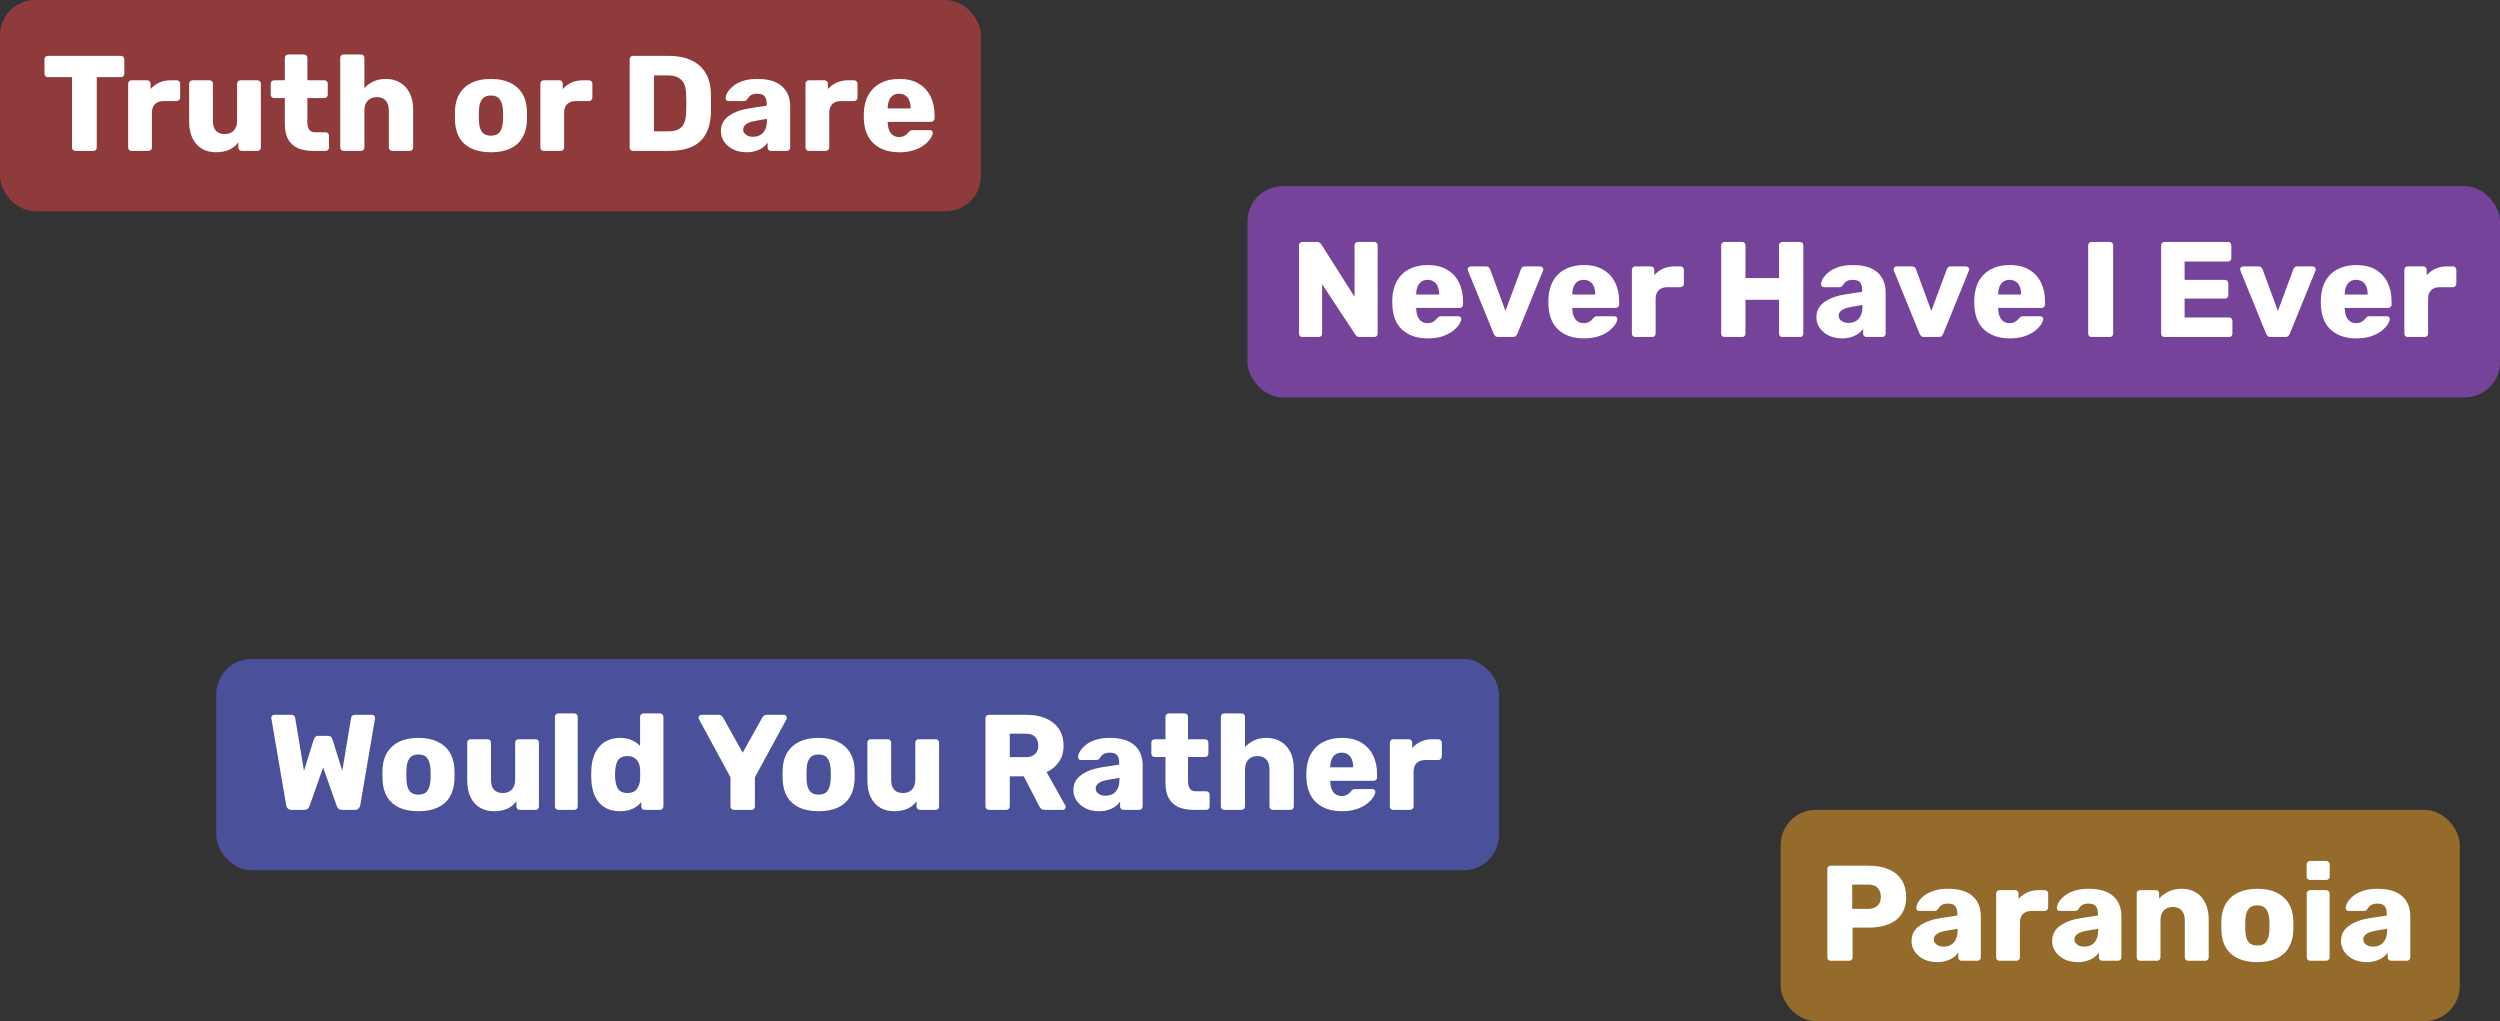 <svg width="497" height="203" viewBox="0 0 497 203" fill="none" xmlns="http://www.w3.org/2000/svg">
<rect x="0" y="0" width="497" height="203" fill="#333333" stroke="none"/>
<rect width="195" height="42" rx="7" fill="#ED4245" fill-opacity="0.5"/>
<path d="M14.996 30C14.798 30 14.636 29.937 14.51 29.811C14.384 29.685 14.321 29.523 14.321 29.325V15.339H9.515C9.317 15.339 9.155 15.276 9.029 15.15C8.903 15.006 8.84 14.844 8.84 14.664V11.775C8.84 11.577 8.903 11.415 9.029 11.289C9.155 11.163 9.317 11.1 9.515 11.1H24.041C24.239 11.1 24.401 11.163 24.527 11.289C24.653 11.415 24.716 11.577 24.716 11.775V14.664C24.716 14.844 24.653 15.006 24.527 15.15C24.401 15.276 24.239 15.339 24.041 15.339H19.235V29.325C19.235 29.523 19.172 29.685 19.046 29.811C18.92 29.937 18.758 30 18.56 30H14.996ZM26.151 30C25.953 30 25.791 29.937 25.665 29.811C25.539 29.685 25.476 29.523 25.476 29.325V16.635C25.476 16.455 25.539 16.302 25.665 16.176C25.791 16.032 25.953 15.96 26.151 15.96H29.256C29.454 15.96 29.616 16.032 29.742 16.176C29.868 16.302 29.931 16.455 29.931 16.635V17.715C30.417 17.157 30.993 16.725 31.659 16.419C32.343 16.113 33.108 15.96 33.954 15.96H35.142C35.322 15.96 35.475 16.023 35.601 16.149C35.745 16.275 35.817 16.437 35.817 16.635V19.416C35.817 19.596 35.745 19.758 35.601 19.902C35.475 20.028 35.322 20.091 35.142 20.091H32.523C31.785 20.091 31.209 20.298 30.795 20.712C30.399 21.108 30.201 21.675 30.201 22.413V29.325C30.201 29.523 30.129 29.685 29.985 29.811C29.859 29.937 29.697 30 29.499 30H26.151ZM42.894 30.27C41.868 30.27 40.95 30.036 40.14 29.568C39.348 29.1 38.727 28.416 38.277 27.516C37.827 26.598 37.602 25.482 37.602 24.168V16.635C37.602 16.437 37.665 16.275 37.791 16.149C37.917 16.023 38.079 15.96 38.277 15.96H41.652C41.85 15.96 42.012 16.023 42.138 16.149C42.264 16.275 42.327 16.437 42.327 16.635V24.006C42.327 25.77 43.119 26.652 44.703 26.652C45.441 26.652 46.026 26.427 46.458 25.977C46.908 25.509 47.133 24.852 47.133 24.006V16.635C47.133 16.437 47.196 16.275 47.322 16.149C47.448 16.023 47.61 15.96 47.808 15.96H51.183C51.381 15.96 51.543 16.023 51.669 16.149C51.795 16.275 51.858 16.437 51.858 16.635V29.325C51.858 29.523 51.795 29.685 51.669 29.811C51.543 29.937 51.381 30 51.183 30H48.051C47.871 30 47.709 29.937 47.565 29.811C47.439 29.685 47.376 29.523 47.376 29.325V28.299C46.908 28.947 46.296 29.442 45.54 29.784C44.802 30.108 43.92 30.27 42.894 30.27ZM62.215 30C61.063 30 60.064 29.82 59.218 29.46C58.39 29.082 57.751 28.506 57.301 27.732C56.851 26.94 56.626 25.923 56.626 24.681V19.497H54.52C54.322 19.497 54.151 19.434 54.007 19.308C53.881 19.182 53.818 19.02 53.818 18.822V16.635C53.818 16.437 53.881 16.275 54.007 16.149C54.151 16.023 54.322 15.96 54.52 15.96H56.626V11.505C56.626 11.307 56.689 11.145 56.815 11.019C56.959 10.893 57.121 10.83 57.301 10.83H60.433C60.631 10.83 60.793 10.893 60.919 11.019C61.045 11.145 61.108 11.307 61.108 11.505V15.96H64.483C64.681 15.96 64.843 16.023 64.969 16.149C65.095 16.275 65.158 16.437 65.158 16.635V18.822C65.158 19.02 65.095 19.182 64.969 19.308C64.843 19.434 64.681 19.497 64.483 19.497H61.108V24.303C61.108 24.915 61.225 25.401 61.459 25.761C61.693 26.121 62.089 26.301 62.647 26.301H64.726C64.924 26.301 65.086 26.364 65.212 26.49C65.338 26.616 65.401 26.778 65.401 26.976V29.325C65.401 29.523 65.338 29.685 65.212 29.811C65.086 29.937 64.924 30 64.726 30H62.215ZM68.312 30C68.114 30 67.952 29.937 67.826 29.811C67.7 29.685 67.637 29.523 67.637 29.325V11.505C67.637 11.307 67.7 11.145 67.826 11.019C67.952 10.893 68.114 10.83 68.312 10.83H71.768C71.966 10.83 72.128 10.893 72.254 11.019C72.38 11.145 72.443 11.307 72.443 11.505V17.526C72.929 16.968 73.523 16.527 74.225 16.203C74.945 15.861 75.773 15.69 76.709 15.69C77.753 15.69 78.68 15.924 79.49 16.392C80.318 16.86 80.966 17.553 81.434 18.471C81.902 19.371 82.136 20.478 82.136 21.792V29.325C82.136 29.523 82.073 29.685 81.947 29.811C81.821 29.937 81.659 30 81.461 30H77.978C77.798 30 77.636 29.937 77.492 29.811C77.366 29.685 77.303 29.523 77.303 29.325V21.954C77.303 21.108 77.096 20.46 76.682 20.01C76.286 19.542 75.692 19.308 74.9 19.308C74.162 19.308 73.568 19.542 73.118 20.01C72.668 20.46 72.443 21.108 72.443 21.954V29.325C72.443 29.523 72.38 29.685 72.254 29.811C72.128 29.937 71.966 30 71.768 30H68.312ZM97.588 30.27C96.076 30.27 94.797 30.027 93.754 29.541C92.728 29.055 91.936 28.362 91.377 27.462C90.838 26.544 90.531 25.455 90.46 24.195C90.442 23.835 90.433 23.43 90.433 22.98C90.433 22.512 90.442 22.107 90.46 21.765C90.531 20.487 90.856 19.398 91.431 18.498C92.007 17.598 92.808 16.905 93.835 16.419C94.879 15.933 96.129 15.69 97.588 15.69C99.064 15.69 100.315 15.933 101.341 16.419C102.385 16.905 103.195 17.598 103.771 18.498C104.347 19.398 104.671 20.487 104.743 21.765C104.761 22.107 104.77 22.512 104.77 22.98C104.77 23.43 104.761 23.835 104.743 24.195C104.671 25.455 104.356 26.544 103.798 27.462C103.258 28.362 102.466 29.055 101.422 29.541C100.396 30.027 99.118 30.27 97.588 30.27ZM97.588 26.976C98.397 26.976 98.983 26.733 99.343 26.247C99.721 25.761 99.936 25.032 99.99 24.06C100.009 23.79 100.018 23.43 100.018 22.98C100.018 22.53 100.009 22.17 99.99 21.9C99.936 20.946 99.721 20.226 99.343 19.74C98.983 19.236 98.397 18.984 97.588 18.984C96.796 18.984 96.21 19.236 95.832 19.74C95.454 20.226 95.248 20.946 95.212 21.9C95.194 22.17 95.184 22.53 95.184 22.98C95.184 23.43 95.194 23.79 95.212 24.06C95.248 25.032 95.454 25.761 95.832 26.247C96.21 26.733 96.796 26.976 97.588 26.976ZM108.1 30C107.902 30 107.74 29.937 107.614 29.811C107.488 29.685 107.425 29.523 107.425 29.325V16.635C107.425 16.455 107.488 16.302 107.614 16.176C107.74 16.032 107.902 15.96 108.1 15.96H111.205C111.403 15.96 111.565 16.032 111.691 16.176C111.817 16.302 111.88 16.455 111.88 16.635V17.715C112.366 17.157 112.942 16.725 113.608 16.419C114.292 16.113 115.057 15.96 115.903 15.96H117.091C117.271 15.96 117.424 16.023 117.55 16.149C117.694 16.275 117.766 16.437 117.766 16.635V19.416C117.766 19.596 117.694 19.758 117.55 19.902C117.424 20.028 117.271 20.091 117.091 20.091H114.472C113.734 20.091 113.158 20.298 112.744 20.712C112.348 21.108 112.15 21.675 112.15 22.413V29.325C112.15 29.523 112.078 29.685 111.934 29.811C111.808 29.937 111.646 30 111.448 30H108.1ZM125.852 30C125.654 30 125.492 29.937 125.366 29.811C125.24 29.685 125.177 29.523 125.177 29.325V11.775C125.177 11.577 125.24 11.415 125.366 11.289C125.492 11.163 125.654 11.1 125.852 11.1H132.872C134.636 11.1 136.139 11.388 137.381 11.964C138.623 12.522 139.577 13.35 140.243 14.448C140.909 15.528 141.269 16.869 141.323 18.471C141.341 19.263 141.35 19.956 141.35 20.55C141.35 21.144 141.341 21.828 141.323 22.602C141.251 24.276 140.891 25.662 140.243 26.76C139.613 27.858 138.686 28.677 137.462 29.217C136.256 29.739 134.771 30 133.007 30H125.852ZM130.01 26.112H132.872C133.646 26.112 134.285 25.995 134.789 25.761C135.311 25.509 135.698 25.122 135.95 24.6C136.22 24.078 136.364 23.394 136.382 22.548C136.418 22.026 136.436 21.558 136.436 21.144C136.454 20.73 136.454 20.316 136.436 19.902C136.436 19.488 136.418 19.029 136.382 18.525C136.346 17.301 136.022 16.41 135.41 15.852C134.816 15.276 133.925 14.988 132.737 14.988H130.01V26.112ZM148.419 30.27C147.447 30.27 146.574 30.09 145.8 29.73C145.044 29.352 144.441 28.848 143.991 28.218C143.541 27.588 143.316 26.877 143.316 26.085C143.316 24.807 143.838 23.799 144.882 23.061C145.926 22.305 147.312 21.792 149.04 21.522L152.415 21.009V20.631C152.415 19.983 152.28 19.488 152.01 19.146C151.74 18.804 151.245 18.633 150.525 18.633C150.021 18.633 149.607 18.732 149.283 18.93C148.977 19.128 148.734 19.398 148.554 19.74C148.392 19.974 148.167 20.091 147.879 20.091H144.855C144.657 20.091 144.504 20.037 144.396 19.929C144.288 19.803 144.243 19.659 144.261 19.497C144.261 19.173 144.378 18.804 144.612 18.39C144.864 17.958 145.242 17.535 145.746 17.121C146.25 16.707 146.898 16.365 147.69 16.095C148.482 15.825 149.436 15.69 150.552 15.69C151.722 15.69 152.721 15.825 153.549 16.095C154.377 16.365 155.043 16.743 155.547 17.229C156.069 17.715 156.456 18.291 156.708 18.957C156.96 19.605 157.086 20.325 157.086 21.117V29.325C157.086 29.523 157.014 29.685 156.87 29.811C156.744 29.937 156.591 30 156.411 30H153.279C153.081 30 152.919 29.937 152.793 29.811C152.667 29.685 152.604 29.523 152.604 29.325V28.38C152.37 28.722 152.055 29.037 151.659 29.325C151.263 29.613 150.795 29.838 150.255 30C149.733 30.18 149.121 30.27 148.419 30.27ZM149.688 27.192C150.21 27.192 150.678 27.084 151.092 26.868C151.524 26.634 151.857 26.283 152.091 25.815C152.343 25.329 152.469 24.726 152.469 24.006V23.628L150.174 24.033C149.328 24.177 148.707 24.402 148.311 24.708C147.933 24.996 147.744 25.338 147.744 25.734C147.744 26.04 147.834 26.301 148.014 26.517C148.194 26.733 148.428 26.904 148.716 27.03C149.004 27.138 149.328 27.192 149.688 27.192ZM160.808 30C160.61 30 160.448 29.937 160.322 29.811C160.196 29.685 160.133 29.523 160.133 29.325V16.635C160.133 16.455 160.196 16.302 160.322 16.176C160.448 16.032 160.61 15.96 160.808 15.96H163.913C164.111 15.96 164.273 16.032 164.399 16.176C164.525 16.302 164.588 16.455 164.588 16.635V17.715C165.074 17.157 165.65 16.725 166.316 16.419C167 16.113 167.765 15.96 168.611 15.96H169.799C169.979 15.96 170.132 16.023 170.258 16.149C170.402 16.275 170.474 16.437 170.474 16.635V19.416C170.474 19.596 170.402 19.758 170.258 19.902C170.132 20.028 169.979 20.091 169.799 20.091H167.18C166.442 20.091 165.866 20.298 165.452 20.712C165.056 21.108 164.858 21.675 164.858 22.413V29.325C164.858 29.523 164.786 29.685 164.642 29.811C164.516 29.937 164.354 30 164.156 30H160.808ZM178.768 30.27C176.644 30.27 174.952 29.694 173.692 28.542C172.432 27.39 171.775 25.68 171.721 23.412C171.721 23.286 171.721 23.124 171.721 22.926C171.721 22.728 171.721 22.575 171.721 22.467C171.775 21.045 172.09 19.83 172.666 18.822C173.26 17.796 174.07 17.022 175.096 16.5C176.14 15.96 177.355 15.69 178.741 15.69C180.325 15.69 181.63 16.005 182.656 16.635C183.7 17.265 184.483 18.12 185.005 19.2C185.527 20.28 185.788 21.513 185.788 22.899V23.547C185.788 23.745 185.716 23.907 185.572 24.033C185.446 24.159 185.293 24.222 185.113 24.222H176.473C176.473 24.24 176.473 24.267 176.473 24.303C176.473 24.339 176.473 24.375 176.473 24.411C176.491 24.933 176.581 25.41 176.743 25.842C176.905 26.274 177.157 26.616 177.499 26.868C177.841 27.12 178.255 27.246 178.741 27.246C179.101 27.246 179.398 27.192 179.632 27.084C179.884 26.958 180.091 26.823 180.253 26.679C180.415 26.517 180.541 26.382 180.631 26.274C180.793 26.094 180.919 25.986 181.009 25.95C181.117 25.896 181.279 25.869 181.495 25.869H184.843C185.023 25.869 185.167 25.923 185.275 26.031C185.401 26.121 185.455 26.256 185.437 26.436C185.419 26.742 185.266 27.111 184.978 27.543C184.69 27.975 184.267 28.407 183.709 28.839C183.169 29.253 182.485 29.595 181.657 29.865C180.829 30.135 179.866 30.27 178.768 30.27ZM176.473 21.549H181.036V21.495C181.036 20.919 180.946 20.415 180.766 19.983C180.604 19.551 180.343 19.218 179.983 18.984C179.641 18.75 179.227 18.633 178.741 18.633C178.255 18.633 177.841 18.75 177.499 18.984C177.175 19.218 176.923 19.551 176.743 19.983C176.563 20.415 176.473 20.919 176.473 21.495V21.549Z" fill="white"/>
<rect x="43" y="131" width="255" height="42" rx="7" fill="#626FFF" fill-opacity="0.5"/>
<path d="M57.949 161C57.643 161 57.4 160.91 57.22 160.73C57.04 160.55 56.932 160.343 56.896 160.109L53.953 142.856C53.935 142.82 53.926 142.784 53.926 142.748C53.926 142.712 53.926 142.685 53.926 142.667C53.926 142.523 53.98 142.397 54.088 142.289C54.214 142.163 54.349 142.1 54.493 142.1H57.841C58.345 142.1 58.624 142.298 58.678 142.694L60.433 153.251L62.377 147.014C62.431 146.87 62.521 146.717 62.647 146.555C62.773 146.375 62.98 146.285 63.268 146.285H65.212C65.518 146.285 65.734 146.375 65.86 146.555C65.986 146.717 66.067 146.87 66.103 147.014L68.047 153.224L69.802 142.694C69.856 142.298 70.135 142.1 70.639 142.1H73.987C74.149 142.1 74.284 142.163 74.392 142.289C74.5 142.397 74.554 142.523 74.554 142.667C74.554 142.685 74.554 142.712 74.554 142.748C74.554 142.784 74.554 142.82 74.554 142.856L71.611 160.109C71.575 160.343 71.467 160.55 71.287 160.73C71.107 160.91 70.864 161 70.558 161H67.993C67.687 161 67.453 160.919 67.291 160.757C67.129 160.595 67.021 160.442 66.967 160.298L64.24 152.576L61.513 160.298C61.459 160.442 61.351 160.595 61.189 160.757C61.045 160.919 60.82 161 60.514 161H57.949ZM83.181 161.27C81.669 161.27 80.391 161.027 79.347 160.541C78.321 160.055 77.529 159.362 76.971 158.462C76.431 157.544 76.125 156.455 76.053 155.195C76.035 154.835 76.026 154.43 76.026 153.98C76.026 153.512 76.035 153.107 76.053 152.765C76.125 151.487 76.449 150.398 77.025 149.498C77.601 148.598 78.402 147.905 79.428 147.419C80.472 146.933 81.723 146.69 83.181 146.69C84.657 146.69 85.908 146.933 86.934 147.419C87.978 147.905 88.788 148.598 89.364 149.498C89.94 150.398 90.264 151.487 90.336 152.765C90.354 153.107 90.363 153.512 90.363 153.98C90.363 154.43 90.354 154.835 90.336 155.195C90.264 156.455 89.949 157.544 89.391 158.462C88.851 159.362 88.059 160.055 87.015 160.541C85.989 161.027 84.711 161.27 83.181 161.27ZM83.181 157.976C83.991 157.976 84.576 157.733 84.936 157.247C85.314 156.761 85.53 156.032 85.584 155.06C85.602 154.79 85.611 154.43 85.611 153.98C85.611 153.53 85.602 153.17 85.584 152.9C85.53 151.946 85.314 151.226 84.936 150.74C84.576 150.236 83.991 149.984 83.181 149.984C82.389 149.984 81.804 150.236 81.426 150.74C81.048 151.226 80.841 151.946 80.805 152.9C80.787 153.17 80.778 153.53 80.778 153.98C80.778 154.43 80.787 154.79 80.805 155.06C80.841 156.032 81.048 156.761 81.426 157.247C81.804 157.733 82.389 157.976 83.181 157.976ZM98.176 161.27C97.15 161.27 96.232 161.036 95.422 160.568C94.63 160.1 94.009 159.416 93.559 158.516C93.109 157.598 92.884 156.482 92.884 155.168V147.635C92.884 147.437 92.947 147.275 93.073 147.149C93.199 147.023 93.361 146.96 93.559 146.96H96.934C97.132 146.96 97.294 147.023 97.42 147.149C97.546 147.275 97.609 147.437 97.609 147.635V155.006C97.609 156.77 98.401 157.652 99.985 157.652C100.723 157.652 101.308 157.427 101.74 156.977C102.19 156.509 102.415 155.852 102.415 155.006V147.635C102.415 147.437 102.478 147.275 102.604 147.149C102.73 147.023 102.892 146.96 103.09 146.96H106.465C106.663 146.96 106.825 147.023 106.951 147.149C107.077 147.275 107.14 147.437 107.14 147.635V160.325C107.14 160.523 107.077 160.685 106.951 160.811C106.825 160.937 106.663 161 106.465 161H103.333C103.153 161 102.991 160.937 102.847 160.811C102.721 160.685 102.658 160.523 102.658 160.325V159.299C102.19 159.947 101.578 160.442 100.822 160.784C100.084 161.108 99.202 161.27 98.176 161.27ZM110.991 161C110.793 161 110.631 160.937 110.505 160.811C110.379 160.685 110.316 160.523 110.316 160.325V142.505C110.316 142.307 110.379 142.145 110.505 142.019C110.631 141.893 110.793 141.83 110.991 141.83H114.177C114.375 141.83 114.537 141.893 114.663 142.019C114.789 142.145 114.852 142.307 114.852 142.505V160.325C114.852 160.523 114.789 160.685 114.663 160.811C114.537 160.937 114.375 161 114.177 161H110.991ZM123.279 161.27C122.415 161.27 121.632 161.135 120.93 160.865C120.246 160.577 119.652 160.163 119.148 159.623C118.662 159.065 118.284 158.399 118.014 157.625C117.744 156.833 117.591 155.933 117.555 154.925C117.537 154.565 117.528 154.25 117.528 153.98C117.528 153.692 117.537 153.377 117.555 153.035C117.591 152.063 117.744 151.19 118.014 150.416C118.284 149.642 118.662 148.976 119.148 148.418C119.634 147.86 120.228 147.437 120.93 147.149C121.632 146.843 122.415 146.69 123.279 146.69C124.179 146.69 124.953 146.843 125.601 147.149C126.249 147.437 126.798 147.815 127.248 148.283V142.505C127.248 142.307 127.311 142.145 127.437 142.019C127.563 141.893 127.725 141.83 127.923 141.83H131.217C131.397 141.83 131.55 141.893 131.676 142.019C131.82 142.145 131.892 142.307 131.892 142.505V160.325C131.892 160.523 131.82 160.685 131.676 160.811C131.55 160.937 131.397 161 131.217 161H128.166C127.968 161 127.806 160.937 127.68 160.811C127.554 160.685 127.491 160.523 127.491 160.325V159.461C127.059 159.983 126.501 160.415 125.817 160.757C125.133 161.099 124.287 161.27 123.279 161.27ZM124.737 157.652C125.349 157.652 125.826 157.526 126.168 157.274C126.528 157.004 126.789 156.662 126.951 156.248C127.131 155.834 127.23 155.384 127.248 154.898C127.266 154.538 127.275 154.196 127.275 153.872C127.275 153.548 127.266 153.215 127.248 152.873C127.23 152.423 127.131 152.009 126.951 151.631C126.771 151.235 126.501 150.92 126.141 150.686C125.781 150.434 125.313 150.308 124.737 150.308C124.143 150.308 123.666 150.434 123.306 150.686C122.964 150.938 122.721 151.28 122.577 151.712C122.433 152.144 122.343 152.621 122.307 153.143C122.253 153.701 122.253 154.259 122.307 154.817C122.343 155.339 122.433 155.816 122.577 156.248C122.721 156.68 122.964 157.022 123.306 157.274C123.666 157.526 124.143 157.652 124.737 157.652ZM145.89 161C145.71 161 145.548 160.937 145.404 160.811C145.278 160.685 145.215 160.523 145.215 160.325V154.52L138.951 142.964C138.933 142.91 138.915 142.865 138.897 142.829C138.879 142.775 138.87 142.721 138.87 142.667C138.87 142.523 138.924 142.397 139.032 142.289C139.158 142.163 139.302 142.1 139.464 142.1H142.839C143.109 142.1 143.316 142.172 143.46 142.316C143.622 142.442 143.721 142.559 143.757 142.667L147.645 149.633L151.533 142.667C151.587 142.559 151.686 142.442 151.83 142.316C151.992 142.172 152.208 142.1 152.478 142.1H155.853C156.015 142.1 156.15 142.163 156.258 142.289C156.366 142.397 156.42 142.523 156.42 142.667C156.42 142.721 156.411 142.775 156.393 142.829C156.393 142.865 156.384 142.91 156.366 142.964L150.075 154.52V160.325C150.075 160.523 150.012 160.685 149.886 160.811C149.76 160.937 149.598 161 149.4 161H145.89ZM162.731 161.27C161.219 161.27 159.941 161.027 158.897 160.541C157.871 160.055 157.079 159.362 156.521 158.462C155.981 157.544 155.675 156.455 155.603 155.195C155.585 154.835 155.576 154.43 155.576 153.98C155.576 153.512 155.585 153.107 155.603 152.765C155.675 151.487 155.999 150.398 156.575 149.498C157.151 148.598 157.952 147.905 158.978 147.419C160.022 146.933 161.273 146.69 162.731 146.69C164.207 146.69 165.458 146.933 166.484 147.419C167.528 147.905 168.338 148.598 168.914 149.498C169.49 150.398 169.814 151.487 169.886 152.765C169.904 153.107 169.913 153.512 169.913 153.98C169.913 154.43 169.904 154.835 169.886 155.195C169.814 156.455 169.499 157.544 168.941 158.462C168.401 159.362 167.609 160.055 166.565 160.541C165.539 161.027 164.261 161.27 162.731 161.27ZM162.731 157.976C163.541 157.976 164.126 157.733 164.486 157.247C164.864 156.761 165.08 156.032 165.134 155.06C165.152 154.79 165.161 154.43 165.161 153.98C165.161 153.53 165.152 153.17 165.134 152.9C165.08 151.946 164.864 151.226 164.486 150.74C164.126 150.236 163.541 149.984 162.731 149.984C161.939 149.984 161.354 150.236 160.976 150.74C160.598 151.226 160.391 151.946 160.355 152.9C160.337 153.17 160.328 153.53 160.328 153.98C160.328 154.43 160.337 154.79 160.355 155.06C160.391 156.032 160.598 156.761 160.976 157.247C161.354 157.733 161.939 157.976 162.731 157.976ZM177.726 161.27C176.7 161.27 175.782 161.036 174.972 160.568C174.18 160.1 173.559 159.416 173.109 158.516C172.659 157.598 172.434 156.482 172.434 155.168V147.635C172.434 147.437 172.497 147.275 172.623 147.149C172.749 147.023 172.911 146.96 173.109 146.96H176.484C176.682 146.96 176.844 147.023 176.97 147.149C177.096 147.275 177.159 147.437 177.159 147.635V155.006C177.159 156.77 177.951 157.652 179.535 157.652C180.273 157.652 180.858 157.427 181.29 156.977C181.74 156.509 181.965 155.852 181.965 155.006V147.635C181.965 147.437 182.028 147.275 182.154 147.149C182.28 147.023 182.442 146.96 182.64 146.96H186.015C186.213 146.96 186.375 147.023 186.501 147.149C186.627 147.275 186.69 147.437 186.69 147.635V160.325C186.69 160.523 186.627 160.685 186.501 160.811C186.375 160.937 186.213 161 186.015 161H182.883C182.703 161 182.541 160.937 182.397 160.811C182.271 160.685 182.208 160.523 182.208 160.325V159.299C181.74 159.947 181.128 160.442 180.372 160.784C179.634 161.108 178.752 161.27 177.726 161.27ZM196.586 161C196.388 161 196.226 160.937 196.1 160.811C195.974 160.685 195.911 160.523 195.911 160.325V142.775C195.911 142.577 195.974 142.415 196.1 142.289C196.226 142.163 196.388 142.1 196.586 142.1H203.93C206.252 142.1 208.079 142.64 209.411 143.72C210.761 144.782 211.436 146.294 211.436 148.256C211.436 149.534 211.121 150.614 210.491 151.496C209.879 152.378 209.069 153.044 208.061 153.494L211.787 160.136C211.841 160.244 211.868 160.343 211.868 160.433C211.868 160.577 211.805 160.712 211.679 160.838C211.571 160.946 211.436 161 211.274 161H207.71C207.368 161 207.116 160.919 206.954 160.757C206.792 160.577 206.675 160.415 206.603 160.271L203.525 154.331H200.744V160.325C200.744 160.523 200.681 160.685 200.555 160.811C200.429 160.937 200.267 161 200.069 161H196.586ZM200.744 150.524H203.876C204.722 150.524 205.352 150.317 205.766 149.903C206.198 149.489 206.414 148.922 206.414 148.202C206.414 147.5 206.207 146.933 205.793 146.501C205.397 146.069 204.758 145.853 203.876 145.853H200.744V150.524ZM218.493 161.27C217.521 161.27 216.648 161.09 215.874 160.73C215.118 160.352 214.515 159.848 214.065 159.218C213.615 158.588 213.39 157.877 213.39 157.085C213.39 155.807 213.912 154.799 214.956 154.061C216 153.305 217.386 152.792 219.114 152.522L222.489 152.009V151.631C222.489 150.983 222.354 150.488 222.084 150.146C221.814 149.804 221.319 149.633 220.599 149.633C220.095 149.633 219.681 149.732 219.357 149.93C219.051 150.128 218.808 150.398 218.628 150.74C218.466 150.974 218.241 151.091 217.953 151.091H214.929C214.731 151.091 214.578 151.037 214.47 150.929C214.362 150.803 214.317 150.659 214.335 150.497C214.335 150.173 214.452 149.804 214.686 149.39C214.938 148.958 215.316 148.535 215.82 148.121C216.324 147.707 216.972 147.365 217.764 147.095C218.556 146.825 219.51 146.69 220.626 146.69C221.796 146.69 222.795 146.825 223.623 147.095C224.451 147.365 225.117 147.743 225.621 148.229C226.143 148.715 226.53 149.291 226.782 149.957C227.034 150.605 227.16 151.325 227.16 152.117V160.325C227.16 160.523 227.088 160.685 226.944 160.811C226.818 160.937 226.665 161 226.485 161H223.353C223.155 161 222.993 160.937 222.867 160.811C222.741 160.685 222.678 160.523 222.678 160.325V159.38C222.444 159.722 222.129 160.037 221.733 160.325C221.337 160.613 220.869 160.838 220.329 161C219.807 161.18 219.195 161.27 218.493 161.27ZM219.762 158.192C220.284 158.192 220.752 158.084 221.166 157.868C221.598 157.634 221.931 157.283 222.165 156.815C222.417 156.329 222.543 155.726 222.543 155.006V154.628L220.248 155.033C219.402 155.177 218.781 155.402 218.385 155.708C218.007 155.996 217.818 156.338 217.818 156.734C217.818 157.04 217.908 157.301 218.088 157.517C218.268 157.733 218.502 157.904 218.79 158.03C219.078 158.138 219.402 158.192 219.762 158.192ZM237.284 161C236.132 161 235.133 160.82 234.287 160.46C233.459 160.082 232.82 159.506 232.37 158.732C231.92 157.94 231.695 156.923 231.695 155.681V150.497H229.589C229.391 150.497 229.22 150.434 229.076 150.308C228.95 150.182 228.887 150.02 228.887 149.822V147.635C228.887 147.437 228.95 147.275 229.076 147.149C229.22 147.023 229.391 146.96 229.589 146.96H231.695V142.505C231.695 142.307 231.758 142.145 231.884 142.019C232.028 141.893 232.19 141.83 232.37 141.83H235.502C235.7 141.83 235.862 141.893 235.988 142.019C236.114 142.145 236.177 142.307 236.177 142.505V146.96H239.552C239.75 146.96 239.912 147.023 240.038 147.149C240.164 147.275 240.227 147.437 240.227 147.635V149.822C240.227 150.02 240.164 150.182 240.038 150.308C239.912 150.434 239.75 150.497 239.552 150.497H236.177V155.303C236.177 155.915 236.294 156.401 236.528 156.761C236.762 157.121 237.158 157.301 237.716 157.301H239.795C239.993 157.301 240.155 157.364 240.281 157.49C240.407 157.616 240.47 157.778 240.47 157.976V160.325C240.47 160.523 240.407 160.685 240.281 160.811C240.155 160.937 239.993 161 239.795 161H237.284ZM243.38 161C243.182 161 243.02 160.937 242.894 160.811C242.768 160.685 242.705 160.523 242.705 160.325V142.505C242.705 142.307 242.768 142.145 242.894 142.019C243.02 141.893 243.182 141.83 243.38 141.83H246.836C247.034 141.83 247.196 141.893 247.322 142.019C247.448 142.145 247.511 142.307 247.511 142.505V148.526C247.997 147.968 248.591 147.527 249.293 147.203C250.013 146.861 250.841 146.69 251.777 146.69C252.821 146.69 253.748 146.924 254.558 147.392C255.386 147.86 256.034 148.553 256.502 149.471C256.97 150.371 257.204 151.478 257.204 152.792V160.325C257.204 160.523 257.141 160.685 257.015 160.811C256.889 160.937 256.727 161 256.529 161H253.046C252.866 161 252.704 160.937 252.56 160.811C252.434 160.685 252.371 160.523 252.371 160.325V152.954C252.371 152.108 252.164 151.46 251.75 151.01C251.354 150.542 250.76 150.308 249.968 150.308C249.23 150.308 248.636 150.542 248.186 151.01C247.736 151.46 247.511 152.108 247.511 152.954V160.325C247.511 160.523 247.448 160.685 247.322 160.811C247.196 160.937 247.034 161 246.836 161H243.38ZM266.746 161.27C264.622 161.27 262.93 160.694 261.67 159.542C260.41 158.39 259.753 156.68 259.699 154.412C259.699 154.286 259.699 154.124 259.699 153.926C259.699 153.728 259.699 153.575 259.699 153.467C259.753 152.045 260.068 150.83 260.644 149.822C261.238 148.796 262.048 148.022 263.074 147.5C264.118 146.96 265.333 146.69 266.719 146.69C268.303 146.69 269.608 147.005 270.634 147.635C271.678 148.265 272.461 149.12 272.983 150.2C273.505 151.28 273.766 152.513 273.766 153.899V154.547C273.766 154.745 273.694 154.907 273.55 155.033C273.424 155.159 273.271 155.222 273.091 155.222H264.451C264.451 155.24 264.451 155.267 264.451 155.303C264.451 155.339 264.451 155.375 264.451 155.411C264.469 155.933 264.559 156.41 264.721 156.842C264.883 157.274 265.135 157.616 265.477 157.868C265.819 158.12 266.233 158.246 266.719 158.246C267.079 158.246 267.376 158.192 267.61 158.084C267.862 157.958 268.069 157.823 268.231 157.679C268.393 157.517 268.519 157.382 268.609 157.274C268.771 157.094 268.897 156.986 268.987 156.95C269.095 156.896 269.257 156.869 269.473 156.869H272.821C273.001 156.869 273.145 156.923 273.253 157.031C273.379 157.121 273.433 157.256 273.415 157.436C273.397 157.742 273.244 158.111 272.956 158.543C272.668 158.975 272.245 159.407 271.687 159.839C271.147 160.253 270.463 160.595 269.635 160.865C268.807 161.135 267.844 161.27 266.746 161.27ZM264.451 152.549H269.014V152.495C269.014 151.919 268.924 151.415 268.744 150.983C268.582 150.551 268.321 150.218 267.961 149.984C267.619 149.75 267.205 149.633 266.719 149.633C266.233 149.633 265.819 149.75 265.477 149.984C265.153 150.218 264.901 150.551 264.721 150.983C264.541 151.415 264.451 151.919 264.451 152.495V152.549ZM276.972 161C276.774 161 276.612 160.937 276.486 160.811C276.36 160.685 276.297 160.523 276.297 160.325V147.635C276.297 147.455 276.36 147.302 276.486 147.176C276.612 147.032 276.774 146.96 276.972 146.96H280.077C280.275 146.96 280.437 147.032 280.563 147.176C280.689 147.302 280.752 147.455 280.752 147.635V148.715C281.238 148.157 281.814 147.725 282.48 147.419C283.164 147.113 283.929 146.96 284.775 146.96H285.963C286.143 146.96 286.296 147.023 286.422 147.149C286.566 147.275 286.638 147.437 286.638 147.635V150.416C286.638 150.596 286.566 150.758 286.422 150.902C286.296 151.028 286.143 151.091 285.963 151.091H283.344C282.606 151.091 282.03 151.298 281.616 151.712C281.22 152.108 281.022 152.675 281.022 153.413V160.325C281.022 160.523 280.95 160.685 280.806 160.811C280.68 160.937 280.518 161 280.32 161H276.972Z" fill="white"/>
<rect x="248" y="37" width="249" height="42" rx="7" fill="#B854FF" fill-opacity="0.5"/>
<path d="M258.918 67C258.72 67 258.558 66.937 258.432 66.811C258.306 66.685 258.243 66.523 258.243 66.325V48.775C258.243 48.577 258.306 48.415 258.432 48.289C258.558 48.163 258.72 48.1 258.918 48.1H261.78C262.086 48.1 262.302 48.172 262.428 48.316C262.572 48.442 262.662 48.541 262.698 48.613L269.286 59.008V48.775C269.286 48.577 269.349 48.415 269.475 48.289C269.601 48.163 269.763 48.1 269.961 48.1H273.201C273.399 48.1 273.561 48.163 273.687 48.289C273.813 48.415 273.876 48.577 273.876 48.775V66.325C273.876 66.505 273.813 66.667 273.687 66.811C273.561 66.937 273.399 67 273.201 67H270.312C270.024 67 269.808 66.928 269.664 66.784C269.538 66.64 269.457 66.541 269.421 66.487L262.833 56.497V66.325C262.833 66.523 262.77 66.685 262.644 66.811C262.518 66.937 262.356 67 262.158 67H258.918ZM283.832 67.27C281.708 67.27 280.016 66.694 278.756 65.542C277.496 64.39 276.839 62.68 276.785 60.412C276.785 60.286 276.785 60.124 276.785 59.926C276.785 59.728 276.785 59.575 276.785 59.467C276.839 58.045 277.154 56.83 277.73 55.822C278.324 54.796 279.134 54.022 280.16 53.5C281.204 52.96 282.419 52.69 283.805 52.69C285.389 52.69 286.694 53.005 287.72 53.635C288.764 54.265 289.547 55.12 290.069 56.2C290.591 57.28 290.852 58.513 290.852 59.899V60.547C290.852 60.745 290.78 60.907 290.636 61.033C290.51 61.159 290.357 61.222 290.177 61.222H281.537C281.537 61.24 281.537 61.267 281.537 61.303C281.537 61.339 281.537 61.375 281.537 61.411C281.555 61.933 281.645 62.41 281.807 62.842C281.969 63.274 282.221 63.616 282.563 63.868C282.905 64.12 283.319 64.246 283.805 64.246C284.165 64.246 284.462 64.192 284.696 64.084C284.948 63.958 285.155 63.823 285.317 63.679C285.479 63.517 285.605 63.382 285.695 63.274C285.857 63.094 285.983 62.986 286.073 62.95C286.181 62.896 286.343 62.869 286.559 62.869H289.907C290.087 62.869 290.231 62.923 290.339 63.031C290.465 63.121 290.519 63.256 290.501 63.436C290.483 63.742 290.33 64.111 290.042 64.543C289.754 64.975 289.331 65.407 288.773 65.839C288.233 66.253 287.549 66.595 286.721 66.865C285.893 67.135 284.93 67.27 283.832 67.27ZM281.537 58.549H286.1V58.495C286.1 57.919 286.01 57.415 285.83 56.983C285.668 56.551 285.407 56.218 285.047 55.984C284.705 55.75 284.291 55.633 283.805 55.633C283.319 55.633 282.905 55.75 282.563 55.984C282.239 56.218 281.987 56.551 281.807 56.983C281.627 57.415 281.537 57.919 281.537 58.495V58.549ZM297.851 67C297.581 67 297.383 66.937 297.257 66.811C297.131 66.667 297.023 66.505 296.933 66.325L291.83 53.797C291.794 53.725 291.776 53.644 291.776 53.554C291.776 53.392 291.83 53.257 291.938 53.149C292.064 53.023 292.217 52.96 292.397 52.96H295.448C295.682 52.96 295.862 53.023 295.988 53.149C296.114 53.275 296.195 53.401 296.231 53.527L299.282 61.816L302.36 53.527C302.396 53.401 302.477 53.275 302.603 53.149C302.729 53.023 302.909 52.96 303.143 52.96H306.194C306.356 52.96 306.5 53.023 306.626 53.149C306.752 53.257 306.815 53.392 306.815 53.554C306.815 53.644 306.797 53.725 306.761 53.797L301.658 66.325C301.586 66.505 301.478 66.667 301.334 66.811C301.208 66.937 301.001 67 300.713 67H297.851ZM314.866 67.27C312.742 67.27 311.05 66.694 309.79 65.542C308.53 64.39 307.873 62.68 307.819 60.412C307.819 60.286 307.819 60.124 307.819 59.926C307.819 59.728 307.819 59.575 307.819 59.467C307.873 58.045 308.188 56.83 308.764 55.822C309.358 54.796 310.168 54.022 311.194 53.5C312.238 52.96 313.453 52.69 314.839 52.69C316.423 52.69 317.728 53.005 318.754 53.635C319.798 54.265 320.581 55.12 321.103 56.2C321.625 57.28 321.886 58.513 321.886 59.899V60.547C321.886 60.745 321.814 60.907 321.67 61.033C321.544 61.159 321.391 61.222 321.211 61.222H312.571C312.571 61.24 312.571 61.267 312.571 61.303C312.571 61.339 312.571 61.375 312.571 61.411C312.589 61.933 312.679 62.41 312.841 62.842C313.003 63.274 313.255 63.616 313.597 63.868C313.939 64.12 314.353 64.246 314.839 64.246C315.199 64.246 315.496 64.192 315.73 64.084C315.982 63.958 316.189 63.823 316.351 63.679C316.513 63.517 316.639 63.382 316.729 63.274C316.891 63.094 317.017 62.986 317.107 62.95C317.215 62.896 317.377 62.869 317.593 62.869H320.941C321.121 62.869 321.265 62.923 321.373 63.031C321.499 63.121 321.553 63.256 321.535 63.436C321.517 63.742 321.364 64.111 321.076 64.543C320.788 64.975 320.365 65.407 319.807 65.839C319.267 66.253 318.583 66.595 317.755 66.865C316.927 67.135 315.964 67.27 314.866 67.27ZM312.571 58.549H317.134V58.495C317.134 57.919 317.044 57.415 316.864 56.983C316.702 56.551 316.441 56.218 316.081 55.984C315.739 55.75 315.325 55.633 314.839 55.633C314.353 55.633 313.939 55.75 313.597 55.984C313.273 56.218 313.021 56.551 312.841 56.983C312.661 57.415 312.571 57.919 312.571 58.495V58.549ZM325.092 67C324.894 67 324.732 66.937 324.606 66.811C324.48 66.685 324.417 66.523 324.417 66.325V53.635C324.417 53.455 324.48 53.302 324.606 53.176C324.732 53.032 324.894 52.96 325.092 52.96H328.197C328.395 52.96 328.557 53.032 328.683 53.176C328.809 53.302 328.872 53.455 328.872 53.635V54.715C329.358 54.157 329.934 53.725 330.6 53.419C331.284 53.113 332.049 52.96 332.895 52.96H334.083C334.263 52.96 334.416 53.023 334.542 53.149C334.686 53.275 334.758 53.437 334.758 53.635V56.416C334.758 56.596 334.686 56.758 334.542 56.902C334.416 57.028 334.263 57.091 334.083 57.091H331.464C330.726 57.091 330.15 57.298 329.736 57.712C329.34 58.108 329.142 58.675 329.142 59.413V66.325C329.142 66.523 329.07 66.685 328.926 66.811C328.8 66.937 328.638 67 328.44 67H325.092ZM342.844 67C342.646 67 342.484 66.937 342.358 66.811C342.232 66.685 342.169 66.523 342.169 66.325V48.775C342.169 48.577 342.232 48.415 342.358 48.289C342.484 48.163 342.646 48.1 342.844 48.1H346.327C346.525 48.1 346.687 48.163 346.813 48.289C346.939 48.415 347.002 48.577 347.002 48.775V55.282H353.671V48.775C353.671 48.577 353.734 48.415 353.86 48.289C353.986 48.163 354.148 48.1 354.346 48.1H357.829C358.027 48.1 358.189 48.163 358.315 48.289C358.441 48.415 358.504 48.577 358.504 48.775V66.325C358.504 66.523 358.441 66.685 358.315 66.811C358.189 66.937 358.027 67 357.829 67H354.346C354.148 67 353.986 66.937 353.86 66.811C353.734 66.685 353.671 66.523 353.671 66.325V59.602H347.002V66.325C347.002 66.523 346.939 66.685 346.813 66.811C346.687 66.937 346.525 67 346.327 67H342.844ZM366.202 67.27C365.23 67.27 364.357 67.09 363.583 66.73C362.827 66.352 362.224 65.848 361.774 65.218C361.324 64.588 361.099 63.877 361.099 63.085C361.099 61.807 361.621 60.799 362.665 60.061C363.709 59.305 365.095 58.792 366.823 58.522L370.198 58.009V57.631C370.198 56.983 370.063 56.488 369.793 56.146C369.523 55.804 369.028 55.633 368.308 55.633C367.804 55.633 367.39 55.732 367.066 55.93C366.76 56.128 366.517 56.398 366.337 56.74C366.175 56.974 365.95 57.091 365.662 57.091H362.638C362.44 57.091 362.287 57.037 362.179 56.929C362.071 56.803 362.026 56.659 362.044 56.497C362.044 56.173 362.161 55.804 362.395 55.39C362.647 54.958 363.025 54.535 363.529 54.121C364.033 53.707 364.681 53.365 365.473 53.095C366.265 52.825 367.219 52.69 368.335 52.69C369.505 52.69 370.504 52.825 371.332 53.095C372.16 53.365 372.826 53.743 373.33 54.229C373.852 54.715 374.239 55.291 374.491 55.957C374.743 56.605 374.869 57.325 374.869 58.117V66.325C374.869 66.523 374.797 66.685 374.653 66.811C374.527 66.937 374.374 67 374.194 67H371.062C370.864 67 370.702 66.937 370.576 66.811C370.45 66.685 370.387 66.523 370.387 66.325V65.38C370.153 65.722 369.838 66.037 369.442 66.325C369.046 66.613 368.578 66.838 368.038 67C367.516 67.18 366.904 67.27 366.202 67.27ZM367.471 64.192C367.993 64.192 368.461 64.084 368.875 63.868C369.307 63.634 369.64 63.283 369.874 62.815C370.126 62.329 370.252 61.726 370.252 61.006V60.628L367.957 61.033C367.111 61.177 366.49 61.402 366.094 61.708C365.716 61.996 365.527 62.338 365.527 62.734C365.527 63.04 365.617 63.301 365.797 63.517C365.977 63.733 366.211 63.904 366.499 64.03C366.787 64.138 367.111 64.192 367.471 64.192ZM382.516 67C382.246 67 382.048 66.937 381.922 66.811C381.796 66.667 381.688 66.505 381.598 66.325L376.495 53.797C376.459 53.725 376.441 53.644 376.441 53.554C376.441 53.392 376.495 53.257 376.603 53.149C376.729 53.023 376.882 52.96 377.062 52.96H380.113C380.347 52.96 380.527 53.023 380.653 53.149C380.779 53.275 380.86 53.401 380.896 53.527L383.947 61.816L387.025 53.527C387.061 53.401 387.142 53.275 387.268 53.149C387.394 53.023 387.574 52.96 387.808 52.96H390.859C391.021 52.96 391.165 53.023 391.291 53.149C391.417 53.257 391.48 53.392 391.48 53.554C391.48 53.644 391.462 53.725 391.426 53.797L386.323 66.325C386.251 66.505 386.143 66.667 385.999 66.811C385.873 66.937 385.666 67 385.378 67H382.516ZM399.531 67.27C397.407 67.27 395.715 66.694 394.455 65.542C393.195 64.39 392.538 62.68 392.484 60.412C392.484 60.286 392.484 60.124 392.484 59.926C392.484 59.728 392.484 59.575 392.484 59.467C392.538 58.045 392.853 56.83 393.429 55.822C394.023 54.796 394.833 54.022 395.859 53.5C396.903 52.96 398.118 52.69 399.504 52.69C401.088 52.69 402.393 53.005 403.419 53.635C404.463 54.265 405.246 55.12 405.768 56.2C406.29 57.28 406.551 58.513 406.551 59.899V60.547C406.551 60.745 406.479 60.907 406.335 61.033C406.209 61.159 406.056 61.222 405.876 61.222H397.236C397.236 61.24 397.236 61.267 397.236 61.303C397.236 61.339 397.236 61.375 397.236 61.411C397.254 61.933 397.344 62.41 397.506 62.842C397.668 63.274 397.92 63.616 398.262 63.868C398.604 64.12 399.018 64.246 399.504 64.246C399.864 64.246 400.161 64.192 400.395 64.084C400.647 63.958 400.854 63.823 401.016 63.679C401.178 63.517 401.304 63.382 401.394 63.274C401.556 63.094 401.682 62.986 401.772 62.95C401.88 62.896 402.042 62.869 402.258 62.869H405.606C405.786 62.869 405.93 62.923 406.038 63.031C406.164 63.121 406.218 63.256 406.2 63.436C406.182 63.742 406.029 64.111 405.741 64.543C405.453 64.975 405.03 65.407 404.472 65.839C403.932 66.253 403.248 66.595 402.42 66.865C401.592 67.135 400.629 67.27 399.531 67.27ZM397.236 58.549H401.799V58.495C401.799 57.919 401.709 57.415 401.529 56.983C401.367 56.551 401.106 56.218 400.746 55.984C400.404 55.75 399.99 55.633 399.504 55.633C399.018 55.633 398.604 55.75 398.262 55.984C397.938 56.218 397.686 56.551 397.506 56.983C397.326 57.415 397.236 57.919 397.236 58.495V58.549ZM415.802 67C415.604 67 415.442 66.937 415.316 66.811C415.19 66.685 415.127 66.523 415.127 66.325V48.775C415.127 48.577 415.19 48.415 415.316 48.289C415.442 48.163 415.604 48.1 415.802 48.1H419.42C419.618 48.1 419.78 48.163 419.906 48.289C420.032 48.415 420.095 48.577 420.095 48.775V66.325C420.095 66.523 420.032 66.685 419.906 66.811C419.78 66.937 419.618 67 419.42 67H415.802ZM430.304 67C430.106 67 429.944 66.937 429.818 66.811C429.692 66.685 429.629 66.523 429.629 66.325V48.775C429.629 48.577 429.692 48.415 429.818 48.289C429.944 48.163 430.106 48.1 430.304 48.1H442.913C443.111 48.1 443.273 48.163 443.399 48.289C443.525 48.415 443.588 48.577 443.588 48.775V51.313C443.588 51.511 443.525 51.673 443.399 51.799C443.273 51.925 443.111 51.988 442.913 51.988H434.3V55.633H442.319C442.517 55.633 442.679 55.705 442.805 55.849C442.931 55.975 442.994 56.137 442.994 56.335V58.684C442.994 58.864 442.931 59.026 442.805 59.17C442.679 59.296 442.517 59.359 442.319 59.359H434.3V63.112H443.129C443.327 63.112 443.489 63.175 443.615 63.301C443.741 63.427 443.804 63.589 443.804 63.787V66.325C443.804 66.523 443.741 66.685 443.615 66.811C443.489 66.937 443.327 67 443.129 67H430.304ZM451.413 67C451.143 67 450.945 66.937 450.819 66.811C450.693 66.667 450.585 66.505 450.495 66.325L445.392 53.797C445.356 53.725 445.338 53.644 445.338 53.554C445.338 53.392 445.392 53.257 445.5 53.149C445.626 53.023 445.779 52.96 445.959 52.96H449.01C449.244 52.96 449.424 53.023 449.55 53.149C449.676 53.275 449.757 53.401 449.793 53.527L452.844 61.816L455.922 53.527C455.958 53.401 456.039 53.275 456.165 53.149C456.291 53.023 456.471 52.96 456.705 52.96H459.756C459.918 52.96 460.062 53.023 460.188 53.149C460.314 53.257 460.377 53.392 460.377 53.554C460.377 53.644 460.359 53.725 460.323 53.797L455.22 66.325C455.148 66.505 455.04 66.667 454.896 66.811C454.77 66.937 454.563 67 454.275 67H451.413ZM468.428 67.27C466.304 67.27 464.612 66.694 463.352 65.542C462.092 64.39 461.435 62.68 461.381 60.412C461.381 60.286 461.381 60.124 461.381 59.926C461.381 59.728 461.381 59.575 461.381 59.467C461.435 58.045 461.75 56.83 462.326 55.822C462.92 54.796 463.73 54.022 464.756 53.5C465.8 52.96 467.015 52.69 468.401 52.69C469.985 52.69 471.29 53.005 472.316 53.635C473.36 54.265 474.143 55.12 474.665 56.2C475.187 57.28 475.448 58.513 475.448 59.899V60.547C475.448 60.745 475.376 60.907 475.232 61.033C475.106 61.159 474.953 61.222 474.773 61.222H466.133C466.133 61.24 466.133 61.267 466.133 61.303C466.133 61.339 466.133 61.375 466.133 61.411C466.151 61.933 466.241 62.41 466.403 62.842C466.565 63.274 466.817 63.616 467.159 63.868C467.501 64.12 467.915 64.246 468.401 64.246C468.761 64.246 469.058 64.192 469.292 64.084C469.544 63.958 469.751 63.823 469.913 63.679C470.075 63.517 470.201 63.382 470.291 63.274C470.453 63.094 470.579 62.986 470.669 62.95C470.777 62.896 470.939 62.869 471.155 62.869H474.503C474.683 62.869 474.827 62.923 474.935 63.031C475.061 63.121 475.115 63.256 475.097 63.436C475.079 63.742 474.926 64.111 474.638 64.543C474.35 64.975 473.927 65.407 473.369 65.839C472.829 66.253 472.145 66.595 471.317 66.865C470.489 67.135 469.526 67.27 468.428 67.27ZM466.133 58.549H470.696V58.495C470.696 57.919 470.606 57.415 470.426 56.983C470.264 56.551 470.003 56.218 469.643 55.984C469.301 55.75 468.887 55.633 468.401 55.633C467.915 55.633 467.501 55.75 467.159 55.984C466.835 56.218 466.583 56.551 466.403 56.983C466.223 57.415 466.133 57.919 466.133 58.495V58.549ZM478.655 67C478.457 67 478.295 66.937 478.169 66.811C478.043 66.685 477.98 66.523 477.98 66.325V53.635C477.98 53.455 478.043 53.302 478.169 53.176C478.295 53.032 478.457 52.96 478.655 52.96H481.76C481.958 52.96 482.12 53.032 482.246 53.176C482.372 53.302 482.435 53.455 482.435 53.635V54.715C482.921 54.157 483.497 53.725 484.163 53.419C484.847 53.113 485.612 52.96 486.458 52.96H487.646C487.826 52.96 487.979 53.023 488.105 53.149C488.249 53.275 488.321 53.437 488.321 53.635V56.416C488.321 56.596 488.249 56.758 488.105 56.902C487.979 57.028 487.826 57.091 487.646 57.091H485.027C484.289 57.091 483.713 57.298 483.299 57.712C482.903 58.108 482.705 58.675 482.705 59.413V66.325C482.705 66.523 482.633 66.685 482.489 66.811C482.363 66.937 482.201 67 482.003 67H478.655Z" fill="white"/>
<rect x="354" y="161" width="135" height="42" rx="7" fill="#F7A523" fill-opacity="0.5"/>
<path d="M363.949 191C363.751 191 363.589 190.937 363.463 190.811C363.337 190.685 363.274 190.523 363.274 190.325V172.775C363.274 172.577 363.337 172.415 363.463 172.289C363.589 172.163 363.751 172.1 363.949 172.1H371.509C373.003 172.1 374.299 172.334 375.397 172.802C376.513 173.252 377.377 173.936 377.989 174.854C378.619 175.772 378.934 176.933 378.934 178.337C378.934 179.723 378.619 180.866 377.989 181.766C377.377 182.666 376.513 183.332 375.397 183.764C374.299 184.196 373.003 184.412 371.509 184.412H368.296V190.325C368.296 190.523 368.224 190.685 368.08 190.811C367.954 190.937 367.792 191 367.594 191H363.949ZM368.215 180.686H371.374C372.148 180.686 372.76 180.488 373.21 180.092C373.678 179.696 373.912 179.093 373.912 178.283C373.912 177.599 373.714 177.023 373.318 176.555C372.922 176.087 372.274 175.853 371.374 175.853H368.215V180.686ZM385.118 191.27C384.146 191.27 383.273 191.09 382.499 190.73C381.743 190.352 381.14 189.848 380.69 189.218C380.24 188.588 380.015 187.877 380.015 187.085C380.015 185.807 380.537 184.799 381.581 184.061C382.625 183.305 384.011 182.792 385.739 182.522L389.114 182.009V181.631C389.114 180.983 388.979 180.488 388.709 180.146C388.439 179.804 387.944 179.633 387.224 179.633C386.72 179.633 386.306 179.732 385.982 179.93C385.676 180.128 385.433 180.398 385.253 180.74C385.091 180.974 384.866 181.091 384.578 181.091H381.554C381.356 181.091 381.203 181.037 381.095 180.929C380.987 180.803 380.942 180.659 380.96 180.497C380.96 180.173 381.077 179.804 381.311 179.39C381.563 178.958 381.941 178.535 382.445 178.121C382.949 177.707 383.597 177.365 384.389 177.095C385.181 176.825 386.135 176.69 387.251 176.69C388.421 176.69 389.42 176.825 390.248 177.095C391.076 177.365 391.742 177.743 392.246 178.229C392.768 178.715 393.155 179.291 393.407 179.957C393.659 180.605 393.785 181.325 393.785 182.117V190.325C393.785 190.523 393.713 190.685 393.569 190.811C393.443 190.937 393.29 191 393.11 191H389.978C389.78 191 389.618 190.937 389.492 190.811C389.366 190.685 389.303 190.523 389.303 190.325V189.38C389.069 189.722 388.754 190.037 388.358 190.325C387.962 190.613 387.494 190.838 386.954 191C386.432 191.18 385.82 191.27 385.118 191.27ZM386.387 188.192C386.909 188.192 387.377 188.084 387.791 187.868C388.223 187.634 388.556 187.283 388.79 186.815C389.042 186.329 389.168 185.726 389.168 185.006V184.628L386.873 185.033C386.027 185.177 385.406 185.402 385.01 185.708C384.632 185.996 384.443 186.338 384.443 186.734C384.443 187.04 384.533 187.301 384.713 187.517C384.893 187.733 385.127 187.904 385.415 188.03C385.703 188.138 386.027 188.192 386.387 188.192ZM397.507 191C397.309 191 397.147 190.937 397.021 190.811C396.895 190.685 396.832 190.523 396.832 190.325V177.635C396.832 177.455 396.895 177.302 397.021 177.176C397.147 177.032 397.309 176.96 397.507 176.96H400.612C400.81 176.96 400.972 177.032 401.098 177.176C401.224 177.302 401.287 177.455 401.287 177.635V178.715C401.773 178.157 402.349 177.725 403.015 177.419C403.699 177.113 404.464 176.96 405.31 176.96H406.498C406.678 176.96 406.831 177.023 406.957 177.149C407.101 177.275 407.173 177.437 407.173 177.635V180.416C407.173 180.596 407.101 180.758 406.957 180.902C406.831 181.028 406.678 181.091 406.498 181.091H403.879C403.141 181.091 402.565 181.298 402.151 181.712C401.755 182.108 401.557 182.675 401.557 183.413V190.325C401.557 190.523 401.485 190.685 401.341 190.811C401.215 190.937 401.053 191 400.855 191H397.507ZM413.068 191.27C412.096 191.27 411.223 191.09 410.449 190.73C409.693 190.352 409.09 189.848 408.64 189.218C408.19 188.588 407.965 187.877 407.965 187.085C407.965 185.807 408.487 184.799 409.531 184.061C410.575 183.305 411.961 182.792 413.689 182.522L417.064 182.009V181.631C417.064 180.983 416.929 180.488 416.659 180.146C416.389 179.804 415.894 179.633 415.174 179.633C414.67 179.633 414.256 179.732 413.932 179.93C413.626 180.128 413.383 180.398 413.203 180.74C413.041 180.974 412.816 181.091 412.528 181.091H409.504C409.306 181.091 409.153 181.037 409.045 180.929C408.937 180.803 408.892 180.659 408.91 180.497C408.91 180.173 409.027 179.804 409.261 179.39C409.513 178.958 409.891 178.535 410.395 178.121C410.899 177.707 411.547 177.365 412.339 177.095C413.131 176.825 414.085 176.69 415.201 176.69C416.371 176.69 417.37 176.825 418.198 177.095C419.026 177.365 419.692 177.743 420.196 178.229C420.718 178.715 421.105 179.291 421.357 179.957C421.609 180.605 421.735 181.325 421.735 182.117V190.325C421.735 190.523 421.663 190.685 421.519 190.811C421.393 190.937 421.24 191 421.06 191H417.928C417.73 191 417.568 190.937 417.442 190.811C417.316 190.685 417.253 190.523 417.253 190.325V189.38C417.019 189.722 416.704 190.037 416.308 190.325C415.912 190.613 415.444 190.838 414.904 191C414.382 191.18 413.77 191.27 413.068 191.27ZM414.337 188.192C414.859 188.192 415.327 188.084 415.741 187.868C416.173 187.634 416.506 187.283 416.74 186.815C416.992 186.329 417.118 185.726 417.118 185.006V184.628L414.823 185.033C413.977 185.177 413.356 185.402 412.96 185.708C412.582 185.996 412.393 186.338 412.393 186.734C412.393 187.04 412.483 187.301 412.663 187.517C412.843 187.733 413.077 187.904 413.365 188.03C413.653 188.138 413.977 188.192 414.337 188.192ZM425.456 191C425.258 191 425.096 190.937 424.97 190.811C424.844 190.685 424.781 190.523 424.781 190.325V177.635C424.781 177.437 424.844 177.275 424.97 177.149C425.096 177.023 425.258 176.96 425.456 176.96H428.561C428.759 176.96 428.921 177.023 429.047 177.149C429.173 177.275 429.236 177.437 429.236 177.635V178.661C429.704 178.103 430.316 177.635 431.072 177.257C431.828 176.879 432.719 176.69 433.745 176.69C434.789 176.69 435.707 176.924 436.499 177.392C437.309 177.86 437.939 178.553 438.389 179.471C438.857 180.371 439.091 181.478 439.091 182.792V190.325C439.091 190.523 439.019 190.685 438.875 190.811C438.749 190.937 438.596 191 438.416 191H435.014C434.834 191 434.672 190.937 434.528 190.811C434.402 190.685 434.339 190.523 434.339 190.325V182.954C434.339 182.108 434.132 181.46 433.718 181.01C433.322 180.542 432.728 180.308 431.936 180.308C431.198 180.308 430.604 180.542 430.154 181.01C429.722 181.46 429.506 182.108 429.506 182.954V190.325C429.506 190.523 429.434 190.685 429.29 190.811C429.164 190.937 429.011 191 428.831 191H425.456ZM448.747 191.27C447.235 191.27 445.957 191.027 444.913 190.541C443.887 190.055 443.095 189.362 442.537 188.462C441.997 187.544 441.691 186.455 441.619 185.195C441.601 184.835 441.592 184.43 441.592 183.98C441.592 183.512 441.601 183.107 441.619 182.765C441.691 181.487 442.015 180.398 442.591 179.498C443.167 178.598 443.968 177.905 444.994 177.419C446.038 176.933 447.289 176.69 448.747 176.69C450.223 176.69 451.474 176.933 452.5 177.419C453.544 177.905 454.354 178.598 454.93 179.498C455.506 180.398 455.83 181.487 455.902 182.765C455.92 183.107 455.929 183.512 455.929 183.98C455.929 184.43 455.92 184.835 455.902 185.195C455.83 186.455 455.515 187.544 454.957 188.462C454.417 189.362 453.625 190.055 452.581 190.541C451.555 191.027 450.277 191.27 448.747 191.27ZM448.747 187.976C449.557 187.976 450.142 187.733 450.502 187.247C450.88 186.761 451.096 186.032 451.15 185.06C451.168 184.79 451.177 184.43 451.177 183.98C451.177 183.53 451.168 183.17 451.15 182.9C451.096 181.946 450.88 181.226 450.502 180.74C450.142 180.236 449.557 179.984 448.747 179.984C447.955 179.984 447.37 180.236 446.992 180.74C446.614 181.226 446.407 181.946 446.371 182.9C446.353 183.17 446.344 183.53 446.344 183.98C446.344 184.43 446.353 184.79 446.371 185.06C446.407 186.032 446.614 186.761 446.992 187.247C447.37 187.733 447.955 187.976 448.747 187.976ZM459.259 191C459.061 191 458.899 190.937 458.773 190.811C458.647 190.685 458.584 190.523 458.584 190.325V177.635C458.584 177.437 458.647 177.275 458.773 177.149C458.899 177.023 459.061 176.96 459.259 176.96H462.445C462.625 176.96 462.778 177.023 462.904 177.149C463.048 177.275 463.12 177.437 463.12 177.635V190.325C463.12 190.523 463.048 190.685 462.904 190.811C462.778 190.937 462.625 191 462.445 191H459.259ZM459.232 174.935C459.034 174.935 458.872 174.872 458.746 174.746C458.62 174.62 458.557 174.458 458.557 174.26V171.857C458.557 171.659 458.62 171.497 458.746 171.371C458.872 171.227 459.034 171.155 459.232 171.155H462.445C462.643 171.155 462.805 171.227 462.931 171.371C463.075 171.497 463.147 171.659 463.147 171.857V174.26C463.147 174.458 463.075 174.62 462.931 174.746C462.805 174.872 462.643 174.935 462.445 174.935H459.232ZM470.495 191.27C469.523 191.27 468.65 191.09 467.876 190.73C467.12 190.352 466.517 189.848 466.067 189.218C465.617 188.588 465.392 187.877 465.392 187.085C465.392 185.807 465.914 184.799 466.958 184.061C468.002 183.305 469.388 182.792 471.116 182.522L474.491 182.009V181.631C474.491 180.983 474.356 180.488 474.086 180.146C473.816 179.804 473.321 179.633 472.601 179.633C472.097 179.633 471.683 179.732 471.359 179.93C471.053 180.128 470.81 180.398 470.63 180.74C470.468 180.974 470.243 181.091 469.955 181.091H466.931C466.733 181.091 466.58 181.037 466.472 180.929C466.364 180.803 466.319 180.659 466.337 180.497C466.337 180.173 466.454 179.804 466.688 179.39C466.94 178.958 467.318 178.535 467.822 178.121C468.326 177.707 468.974 177.365 469.766 177.095C470.558 176.825 471.512 176.69 472.628 176.69C473.798 176.69 474.797 176.825 475.625 177.095C476.453 177.365 477.119 177.743 477.623 178.229C478.145 178.715 478.532 179.291 478.784 179.957C479.036 180.605 479.162 181.325 479.162 182.117V190.325C479.162 190.523 479.09 190.685 478.946 190.811C478.82 190.937 478.667 191 478.487 191H475.355C475.157 191 474.995 190.937 474.869 190.811C474.743 190.685 474.68 190.523 474.68 190.325V189.38C474.446 189.722 474.131 190.037 473.735 190.325C473.339 190.613 472.871 190.838 472.331 191C471.809 191.18 471.197 191.27 470.495 191.27ZM471.764 188.192C472.286 188.192 472.754 188.084 473.168 187.868C473.6 187.634 473.933 187.283 474.167 186.815C474.419 186.329 474.545 185.726 474.545 185.006V184.628L472.25 185.033C471.404 185.177 470.783 185.402 470.387 185.708C470.009 185.996 469.82 186.338 469.82 186.734C469.82 187.04 469.91 187.301 470.09 187.517C470.27 187.733 470.504 187.904 470.792 188.03C471.08 188.138 471.404 188.192 471.764 188.192Z" fill="white"/>
</svg>
